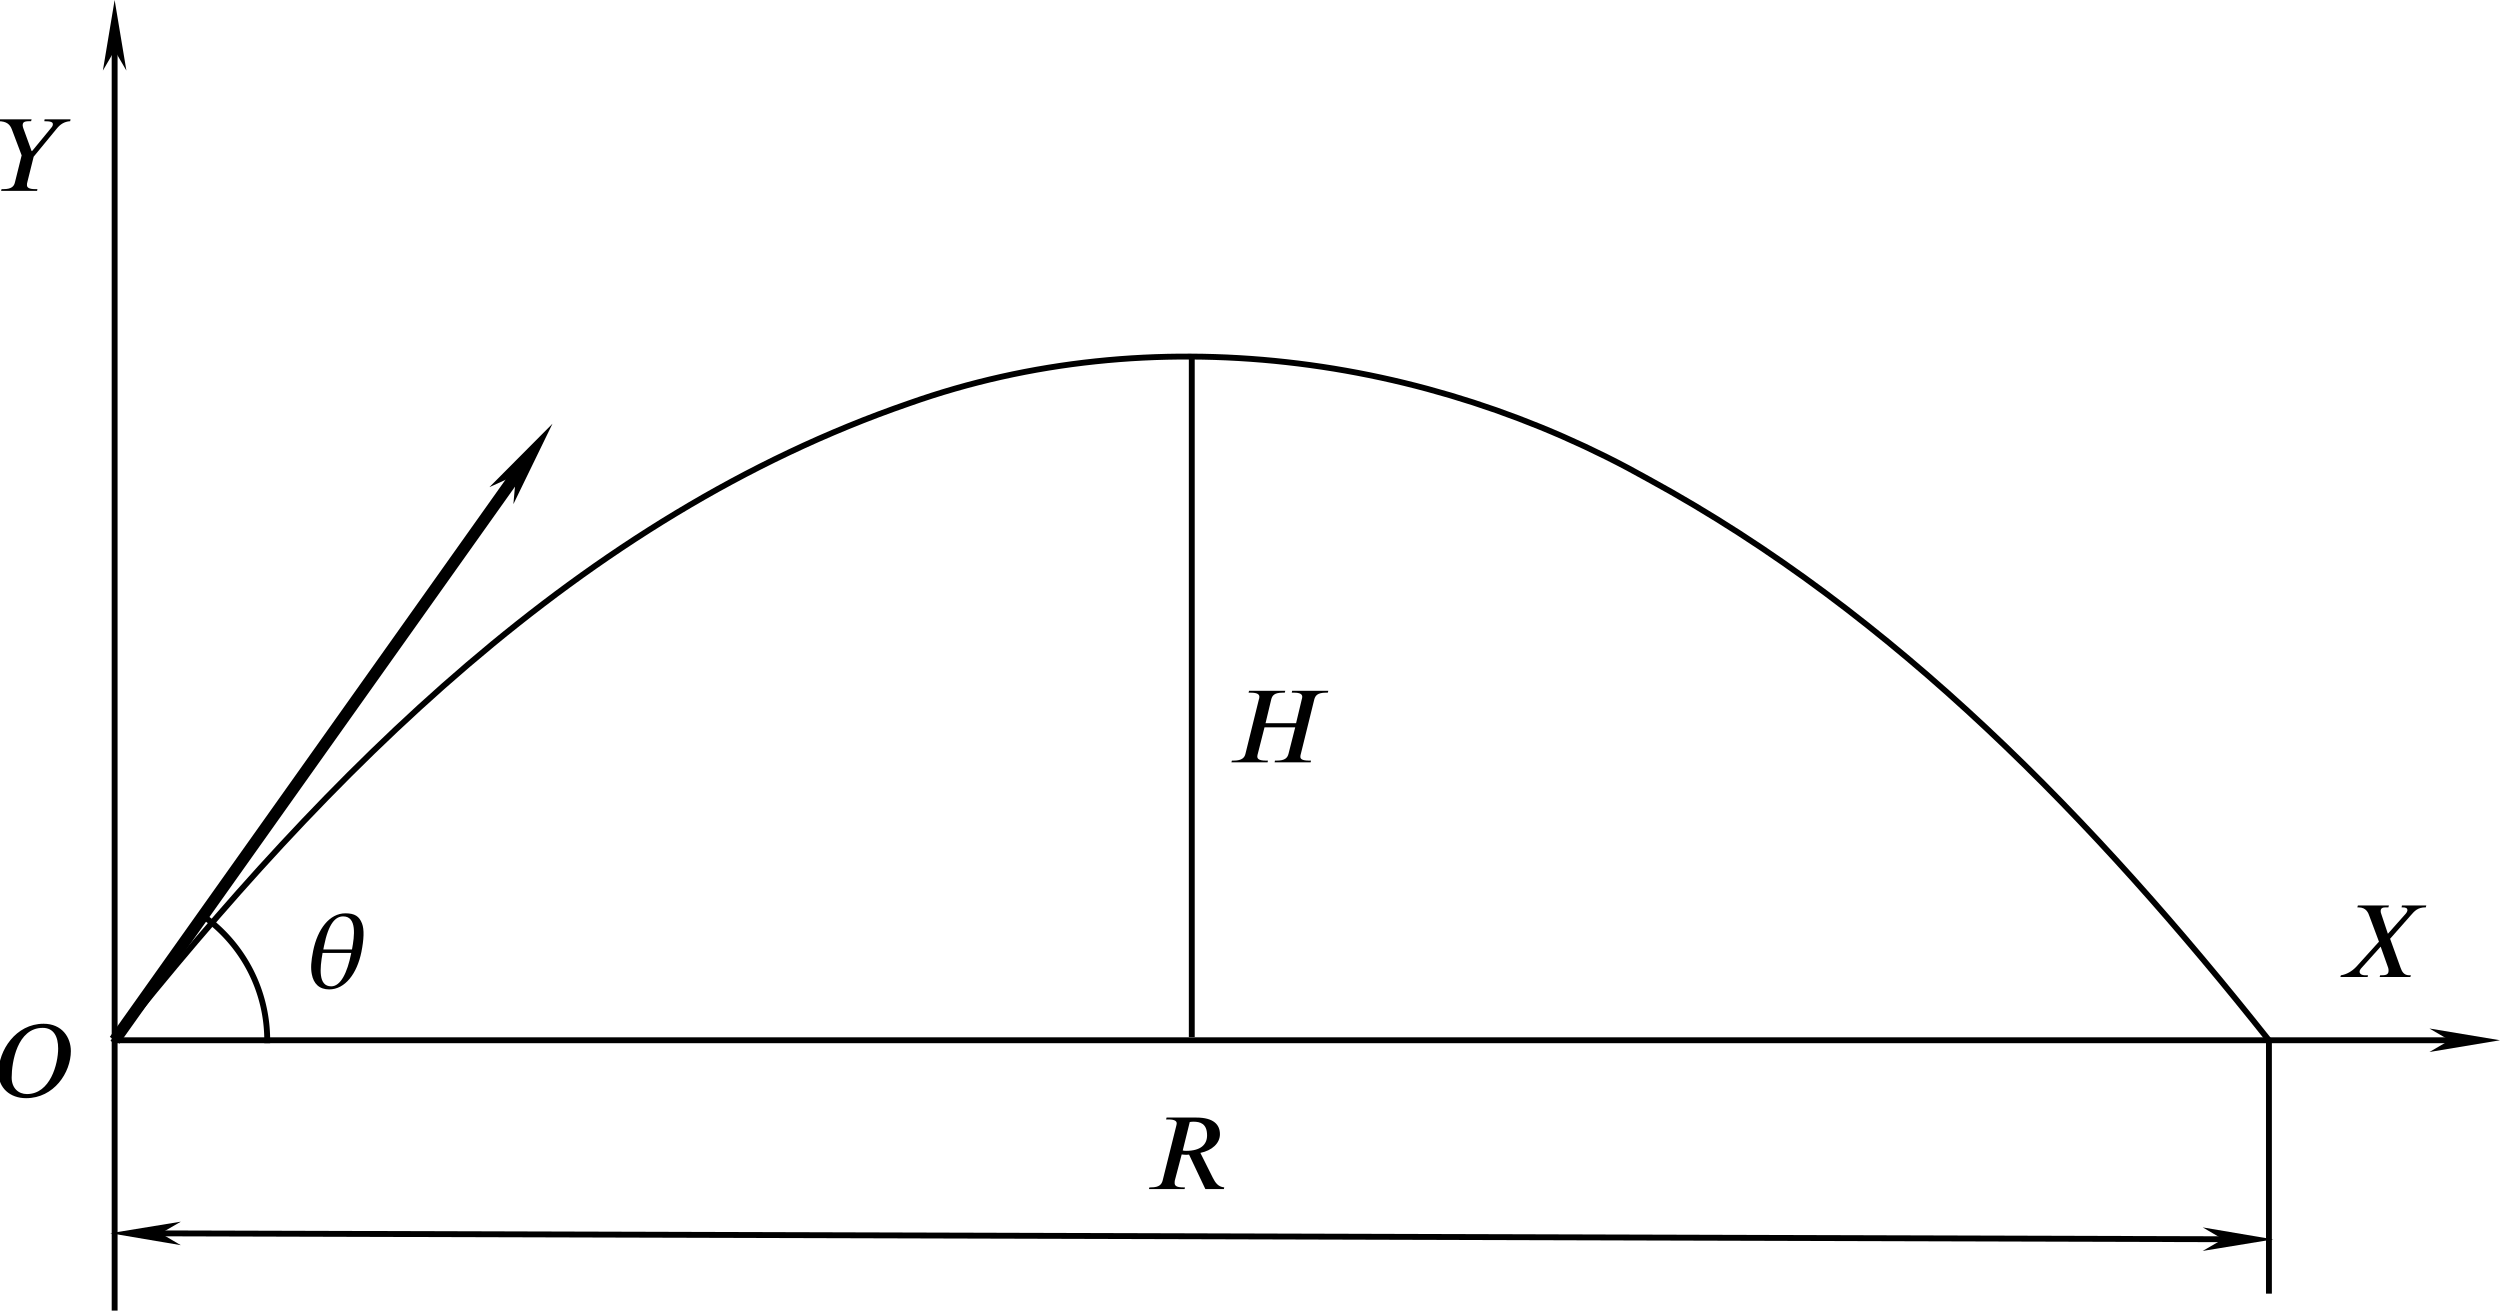 <?xml version="1.0" encoding="UTF-8" standalone="no"?>
<svg
   viewBox="0 0 212.498 111.4"
   height="111.4"
   width="212.498"
   id="svg3261"
   version="1.1"
   xmlns="http://www.w3.org/2000/svg"
   xmlns:svg="http://www.w3.org/2000/svg"
   xmlns:rdf="http://www.w3.org/1999/02/22-rdf-syntax-ns#"
   xmlns:cc="http://creativecommons.org/ns#"
   xmlns:dc="http://purl.org/dc/elements/1.1/">
  <defs
     id="defs3265">
    <marker
       markerWidth="12"
       markerHeight="4"
       refX="6"
       refY="2"
       orient="auto"
       id="marker2649">
      <path
         style="fill:#000000;stroke-width:0px"
         d="M 0,0 12,2 0,4 3.429,2 0,0"
         id="path2434" />
    </marker>
    <marker
       markerWidth="7.5"
       markerHeight="2.5"
       refX="3.75"
       refY="1.25"
       orient="auto"
       id="marker2631">
      <path
         style="fill:#000000;stroke-width:0px"
         d="M 0,0 7.5,1.25 0,2.5 2.143,1.25 0,0"
         id="path2429" />
    </marker>
    <marker
       markerWidth="12"
       markerHeight="4"
       refX="6"
       refY="2"
       orient="auto"
       id="marker2640">
      <path
         style="fill:#000000;stroke-width:0px"
         d="M 12,0 0,2 12,4 8.571,2 12,0"
         id="path2439" />
    </marker>
  </defs>
  <g
     id="g3269"
     transform="translate(-118.493,-99.241)">
    <path
       id="path3922"
       style="fill:none;stroke:#000000;stroke-width:0.5;stroke-linecap:square;stroke-miterlimit:4;stroke-dasharray:none"
       d="m 128.237,187.662 c 18.03,-22.606 39.565,-44.496 67.512,-54.132 20.64,-7.319 43.977,-4.189 62.887,6.455 21.027,11.466 37.962,29.092 52.714,47.677" />
    <path
       style="fill:none;stroke:#000000;stroke-width:0.5;stroke-linecap:butt;stroke-linejoin:miter;stroke-miterlimit:4;stroke-dasharray:none;stroke-opacity:1;marker-end:url(#marker2649)"
       d="M 128.237,210.641 V 102.241"
       id="path4205" />
    <path
       style="fill:none;stroke:#000000;stroke-width:0.5;stroke-linecap:butt;stroke-linejoin:miter;stroke-miterlimit:4;stroke-dasharray:none;stroke-opacity:1"
       d="m 311.35,187.662 v 21.538"
       id="path4241" />
    <path
       style="fill:none;stroke:#000000;stroke-width:0.5;stroke-linecap:butt;stroke-linejoin:miter;stroke-miterlimit:4;stroke-dasharray:none;stroke-opacity:1;marker-start:url(#marker2640);marker-end:url(#marker2649)"
       d="m 130.864,204.072 177.858,0.506"
       id="path4255" />
    <path
       style="fill:none;stroke:#000000;stroke-width:0.5;stroke-linecap:butt;stroke-linejoin:miter;stroke-miterlimit:4;stroke-dasharray:none;stroke-opacity:1"
       d="M 219.793,187.389 V 129.517"
       id="path4365" />
    <path
       id="path4397"
       style="fill:none;stroke:#000000;stroke-width:0.5;stroke-linecap:square"
       d="m 135.86,177.169 a 12.969,12.969 0 0 1 5.346,10.492" />
    <g
       aria-label="θ"
       id="text911"
       style="font-style:italic;font-size:9.333px;line-height:1.25;font-family:'Latin Modern Roman';-inkscape-font-specification:'Latin Modern Roman, Italic'">
      <path
         d="m 148.337,180.298 c -0.327,1.643 -0.896,2.781 -1.689,2.781 -1.111,0 -0.971,-1.503 -0.737,-2.837 h 2.436 z m -2.361,-0.355 0.056,-0.289 c 0.392,-1.96 0.989,-2.52 1.633,-2.52 1.176,0 0.961,1.671 0.747,2.809 z m 3.239,0.196 c 0.205,-1.027 0.252,-1.895 0.047,-2.408 -0.233,-0.597 -0.607,-0.859 -1.409,-0.859 -1.353,0 -2.371,1.344 -2.744,3.201 -0.177,0.887 -0.215,1.456 -0.112,1.979 0.149,0.793 0.625,1.288 1.475,1.288 1.353,0 2.371,-1.344 2.744,-3.201 z"
         style="font-family:'Latin Modern Math';-inkscape-font-specification:'Latin Modern Math Italic'"
         id="path2386" />
    </g>
    <path
       style="fill:none;stroke:#000000;stroke-width:0.5;stroke-linecap:butt;stroke-linejoin:miter;stroke-miterlimit:4;stroke-dasharray:none;stroke-opacity:1;marker-end:url(#marker2649)"
       d="M 128.237,187.662 H 327.991"
       id="path1191" />
    <path
       style="fill:none;stroke:#000000;stroke-width:1px;stroke-linecap:butt;stroke-linejoin:miter;stroke-opacity:1;marker-end:url(#marker2631)"
       d="M 128.237,187.662 163.282,138.314"
       id="path1193" />
    <g
       style="fill:#000000;fill-opacity:1"
       id="id-9c5a2815-6757-470a-8fa9-bc88f726edf7"
       transform="matrix(0.933,0,0,0.933,-86.139,38.301)">
      <g
         transform="translate(331.137,134.765)"
         id="g2020">
        <path
           style="stroke:none;stroke-width:0"
           d="M 9.203,-6.516 H 5.906 L 5.875,-6.344 h 0.203 c 0.562,0 0.75,0.141 0.75,0.375 0,0.078 -0.016,0.141 -0.047,0.25 L 6.266,-3.562 H 3.484 L 4,-5.719 c 0.094,-0.359 0.266,-0.625 1.047,-0.625 h 0.188 L 5.281,-6.516 H 1.984 L 1.938,-6.344 h 0.203 c 0.625,0 0.781,0.172 0.781,0.375 0,0.078 -0.016,0.188 -0.047,0.25 l -1.219,4.938 c -0.078,0.344 -0.312,0.625 -1.062,0.625 H 0.422 L 0.375,0 h 3.297 l 0.031,-0.156 h -0.188 c -0.594,0 -0.781,-0.141 -0.781,-0.375 0,-0.094 0.031,-0.188 0.047,-0.25 L 3.391,-3.188 H 6.188 l -0.609,2.406 c -0.094,0.375 -0.328,0.625 -1.047,0.625 H 4.344 L 4.312,0 H 7.594 L 7.625,-0.156 H 7.438 c -0.594,0 -0.781,-0.141 -0.781,-0.344 0,-0.094 0.016,-0.188 0.047,-0.281 l 1.219,-4.938 c 0.094,-0.359 0.297,-0.625 1.062,-0.625 H 9.156 Z m 0,0"
           id="id-c6d2efaf-d8a5-45c9-b676-8b363f78e827" />
      </g>
    </g>
    <g
       style="fill:#000000;fill-opacity:1"
       id="id-09abbc74-57bd-4c03-a428-de967fc462b5"
       transform="matrix(0.933,0,0,0.933,-244.771,66.748)">
      <g
         transform="translate(388.711,134.765)"
         id="g2047">
        <path
           style="stroke:none;stroke-width:0"
           d="m 5.938,-4.422 c 0,1.406 -0.719,4.156 -2.844,4.156 -0.766,0 -1.391,-0.531 -1.391,-1.5 0,-1.422 0.516,-4.531 2.828,-4.531 1.016,0 1.406,0.812 1.406,1.875 z M 7.094,-4.188 c 0,-1.25 -0.812,-2.484 -2.484,-2.484 -2.531,0 -4.109,2.438 -4.109,4.453 0,1.375 1.031,2.328 2.516,2.328 2.531,0 4.078,-2.328 4.078,-4.297 z m 0,0"
           id="id-d28fbeda-0a65-479e-b0da-c1c5a10a76ab" />
      </g>
    </g>
    <g
       transform="matrix(0.933,0,0,0.933,215.801,200.312)"
       id="g2058"
       style="fill:#000000;fill-opacity:1">
      <path
         style="stroke:none;stroke-width:0"
         d="m 4.094,-6.109 c 0.109,-0.016 0.188,-0.031 0.328,-0.031 0.625,0 1.25,0.172 1.25,1.25 0,0.828 -0.578,1.406 -1.906,1.406 -0.094,0 -0.188,0 -0.312,-0.031 z M 7.234,-0.156 C 6.656,-0.203 6.406,-0.625 6.203,-1.016 L 5.062,-3.297 C 6.125,-3.516 6.844,-4.172 6.844,-5 c 0,-0.859 -0.562,-1.516 -2.156,-1.516 H 1.984 L 1.938,-6.344 h 0.203 c 0.594,0 0.766,0.156 0.766,0.359 0,0.078 -0.031,0.172 -0.047,0.25 L 1.625,-0.781 c -0.094,0.344 -0.297,0.625 -1.047,0.625 H 0.422 L 0.375,0 h 3.25 l 0.031,-0.156 h -0.188 c -0.578,0 -0.75,-0.156 -0.75,-0.391 0,-0.078 0,-0.156 0.016,-0.234 l 0.625,-2.375 C 3.5,-3.141 3.594,-3.125 3.734,-3.125 c 0.078,0 0.188,0 0.297,-0.016 L 5.516,0 h 1.688 z m 0,0"
         id="id-bfdb9783-aed5-420f-8c16-d9f7f0fac890" />
    </g>
    <g
       style="fill:#000000;fill-opacity:1"
       id="id-491e7786-a2e2-41e3-b034-80cb161d9195"
       transform="matrix(0.933,0,0,0.933,-112.431,56.55)">
      <g
         transform="translate(460.472,134.765)"
         id="g2081">
        <path
           style="stroke:none;stroke-width:0"
           d="M 8.078,-6.516 H 5.859 L 5.828,-6.344 H 5.906 c 0.328,0 0.438,0.078 0.453,0.234 0,0.109 -0.062,0.234 -0.156,0.344 l -1.625,1.828 -0.594,-1.781 C 3.938,-5.828 3.922,-5.922 3.922,-6 c 0,-0.312 0.219,-0.344 0.516,-0.344 H 4.625 L 4.672,-6.516 H 1.844 L 1.797,-6.344 h 0.094 c 0.734,0 0.906,0.516 1.016,0.828 L 3.766,-3.219 1.688,-0.922 c -0.375,0.391 -0.859,0.688 -1.391,0.766 L 0.25,0 h 2.484 l 0.031,-0.156 H 2.547 C 2.172,-0.156 2,-0.297 2,-0.484 2,-0.562 2.031,-0.656 2.109,-0.75 l 1.812,-2.016 0.688,1.938 c 0.031,0.094 0.031,0.188 0.031,0.266 0,0.359 -0.281,0.406 -0.656,0.406 H 3.875 L 3.828,0 H 6.625 L 6.672,-0.156 H 6.531 c -0.5,0 -0.672,-0.344 -0.797,-0.688 l -0.953,-2.641 1.875,-2.125 C 7.016,-6.031 7.312,-6.344 8,-6.344 h 0.031 z m 0,0"
           id="id-66d6f743-2b91-490a-8046-01c55646bdb1" />
      </g>
    </g>
    <g
       style="fill:#000000;fill-opacity:1"
       id="id-c2bd3485-111c-4ac4-a6b5-f1f64400e7a9"
       transform="matrix(0.933,0,0,0.933,-319.491,-10.273)">
      <g
         transform="translate(468.94,134.765)"
         id="g2085">
        <path
           style="stroke:none;stroke-width:0"
           d="M 6.922,-6.516 H 4.562 L 4.531,-6.344 c 0.578,0 0.781,0.078 0.781,0.266 0,0.109 -0.031,0.203 -0.156,0.344 L 3.422,-3.625 H 3.375 L 2.625,-5.688 C 2.609,-5.75 2.562,-5.859 2.562,-5.953 c 0,-0.25 0.078,-0.391 0.578,-0.391 h 0.188 L 3.375,-6.516 H 0.391 L 0.344,-6.344 c 0.766,0 1.062,0.297 1.234,0.75 L 2.469,-3.234 1.859,-0.781 c -0.078,0.344 -0.281,0.625 -1.047,0.625 H 0.641 L 0.594,0 H 3.875 L 3.906,-0.156 H 3.703 c -0.578,0 -0.75,-0.156 -0.75,-0.359 0,-0.109 0,-0.172 0.031,-0.266 L 3.562,-3.109 5.656,-5.656 c 0.312,-0.391 0.688,-0.656 1.234,-0.688 z m 0,0"
           id="id-49936b0d-8608-4591-924a-ca093fd0f60e" />
      </g>
    </g>
  </g>
</svg>
